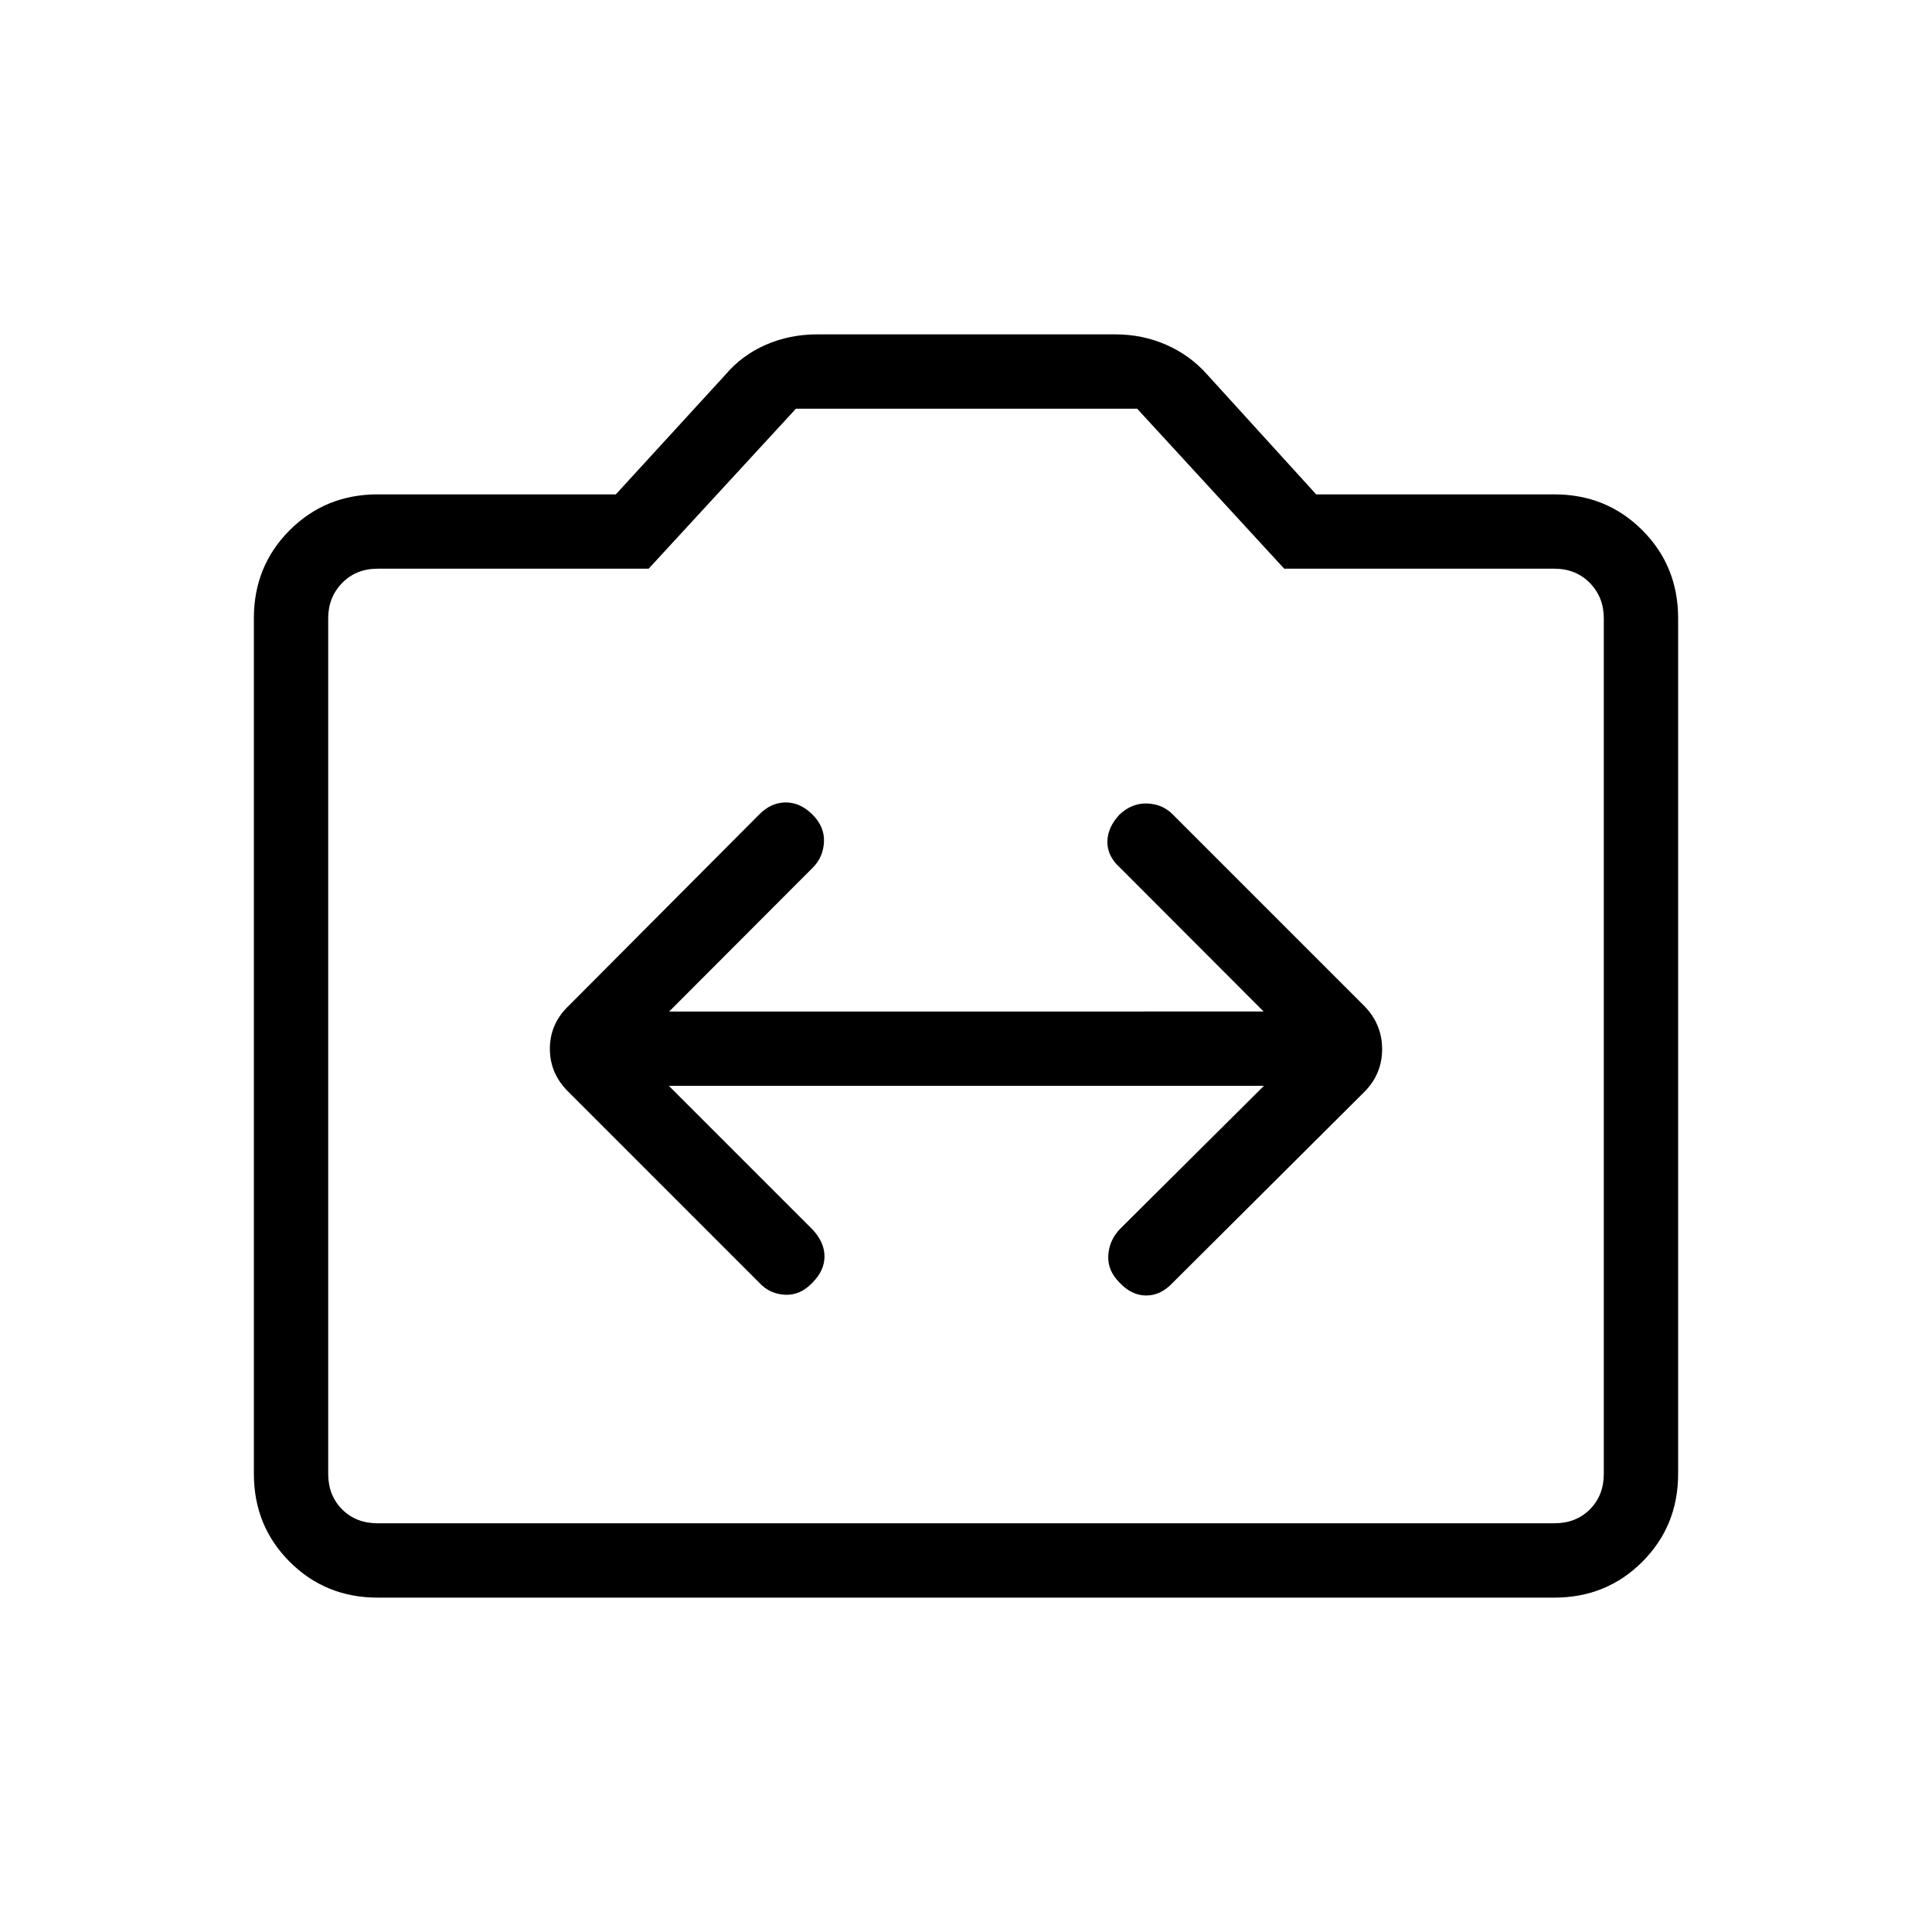 <svg xmlns="http://www.w3.org/2000/svg" height="24" viewBox="0 -960 960 960" width="24"><path d="M187.69-166.15q-25.94 0-43.74-17.8t-17.8-43.74v-425.12q0-25.94 17.8-43.74t43.74-17.8H306l54.5-59.5q8.13-9.61 19.96-14.8 11.83-5.2 25.66-5.2h148.15q13.44 0 25.27 5.2 11.83 5.19 20.34 14.8l54.12 59.5h118.31q25.94 0 43.74 17.8t17.8 43.74v425.12q0 25.94-17.8 43.74t-43.74 17.8H187.69Zm0-36.93h584.62q10.77 0 17.69-6.92 6.92-6.92 6.92-17.69v-425.12q0-10.38-6.92-17.5-6.92-7.11-17.69-7.11h-134.2l-73.07-79.5H395.49l-73.18 79.5H187.69q-10.77 0-17.69 7.11-6.92 7.12-6.92 17.5v425.12q0 10.77 6.92 17.69 6.92 6.92 17.69 6.92ZM480-440.5Zm-147.65 20.04h295.69l-71.73 71.34q-5.23 5.62-5.62 13.04-.38 7.43 5.62 13.43 6 6.38 13.23 6.38t13.09-6.24l94.95-94.57q9.19-9.01 9.19-21.6 0-12.59-9.19-21.78l-94.95-94.95q-5.09-5.09-12.65-5.34-7.56-.25-13.67 5.48-6 6.39-6.06 13.56-.06 7.17 6.33 12.9l71.3 71.43H332.5l71.31-71.43q5.23-5.23 5.61-12.79.39-7.55-5.73-13.67-6-6-13.23-6t-13.09 5.86l-94.56 94.95q-9.58 9.01-9.58 21.6 0 12.59 9.58 21.78l94.56 94.57q5.09 5.47 12.71 5.86 7.61.38 13.61-6 6-6 6-13.04 0-7.04-6-13.43l-71.34-71.34Z"/></svg>